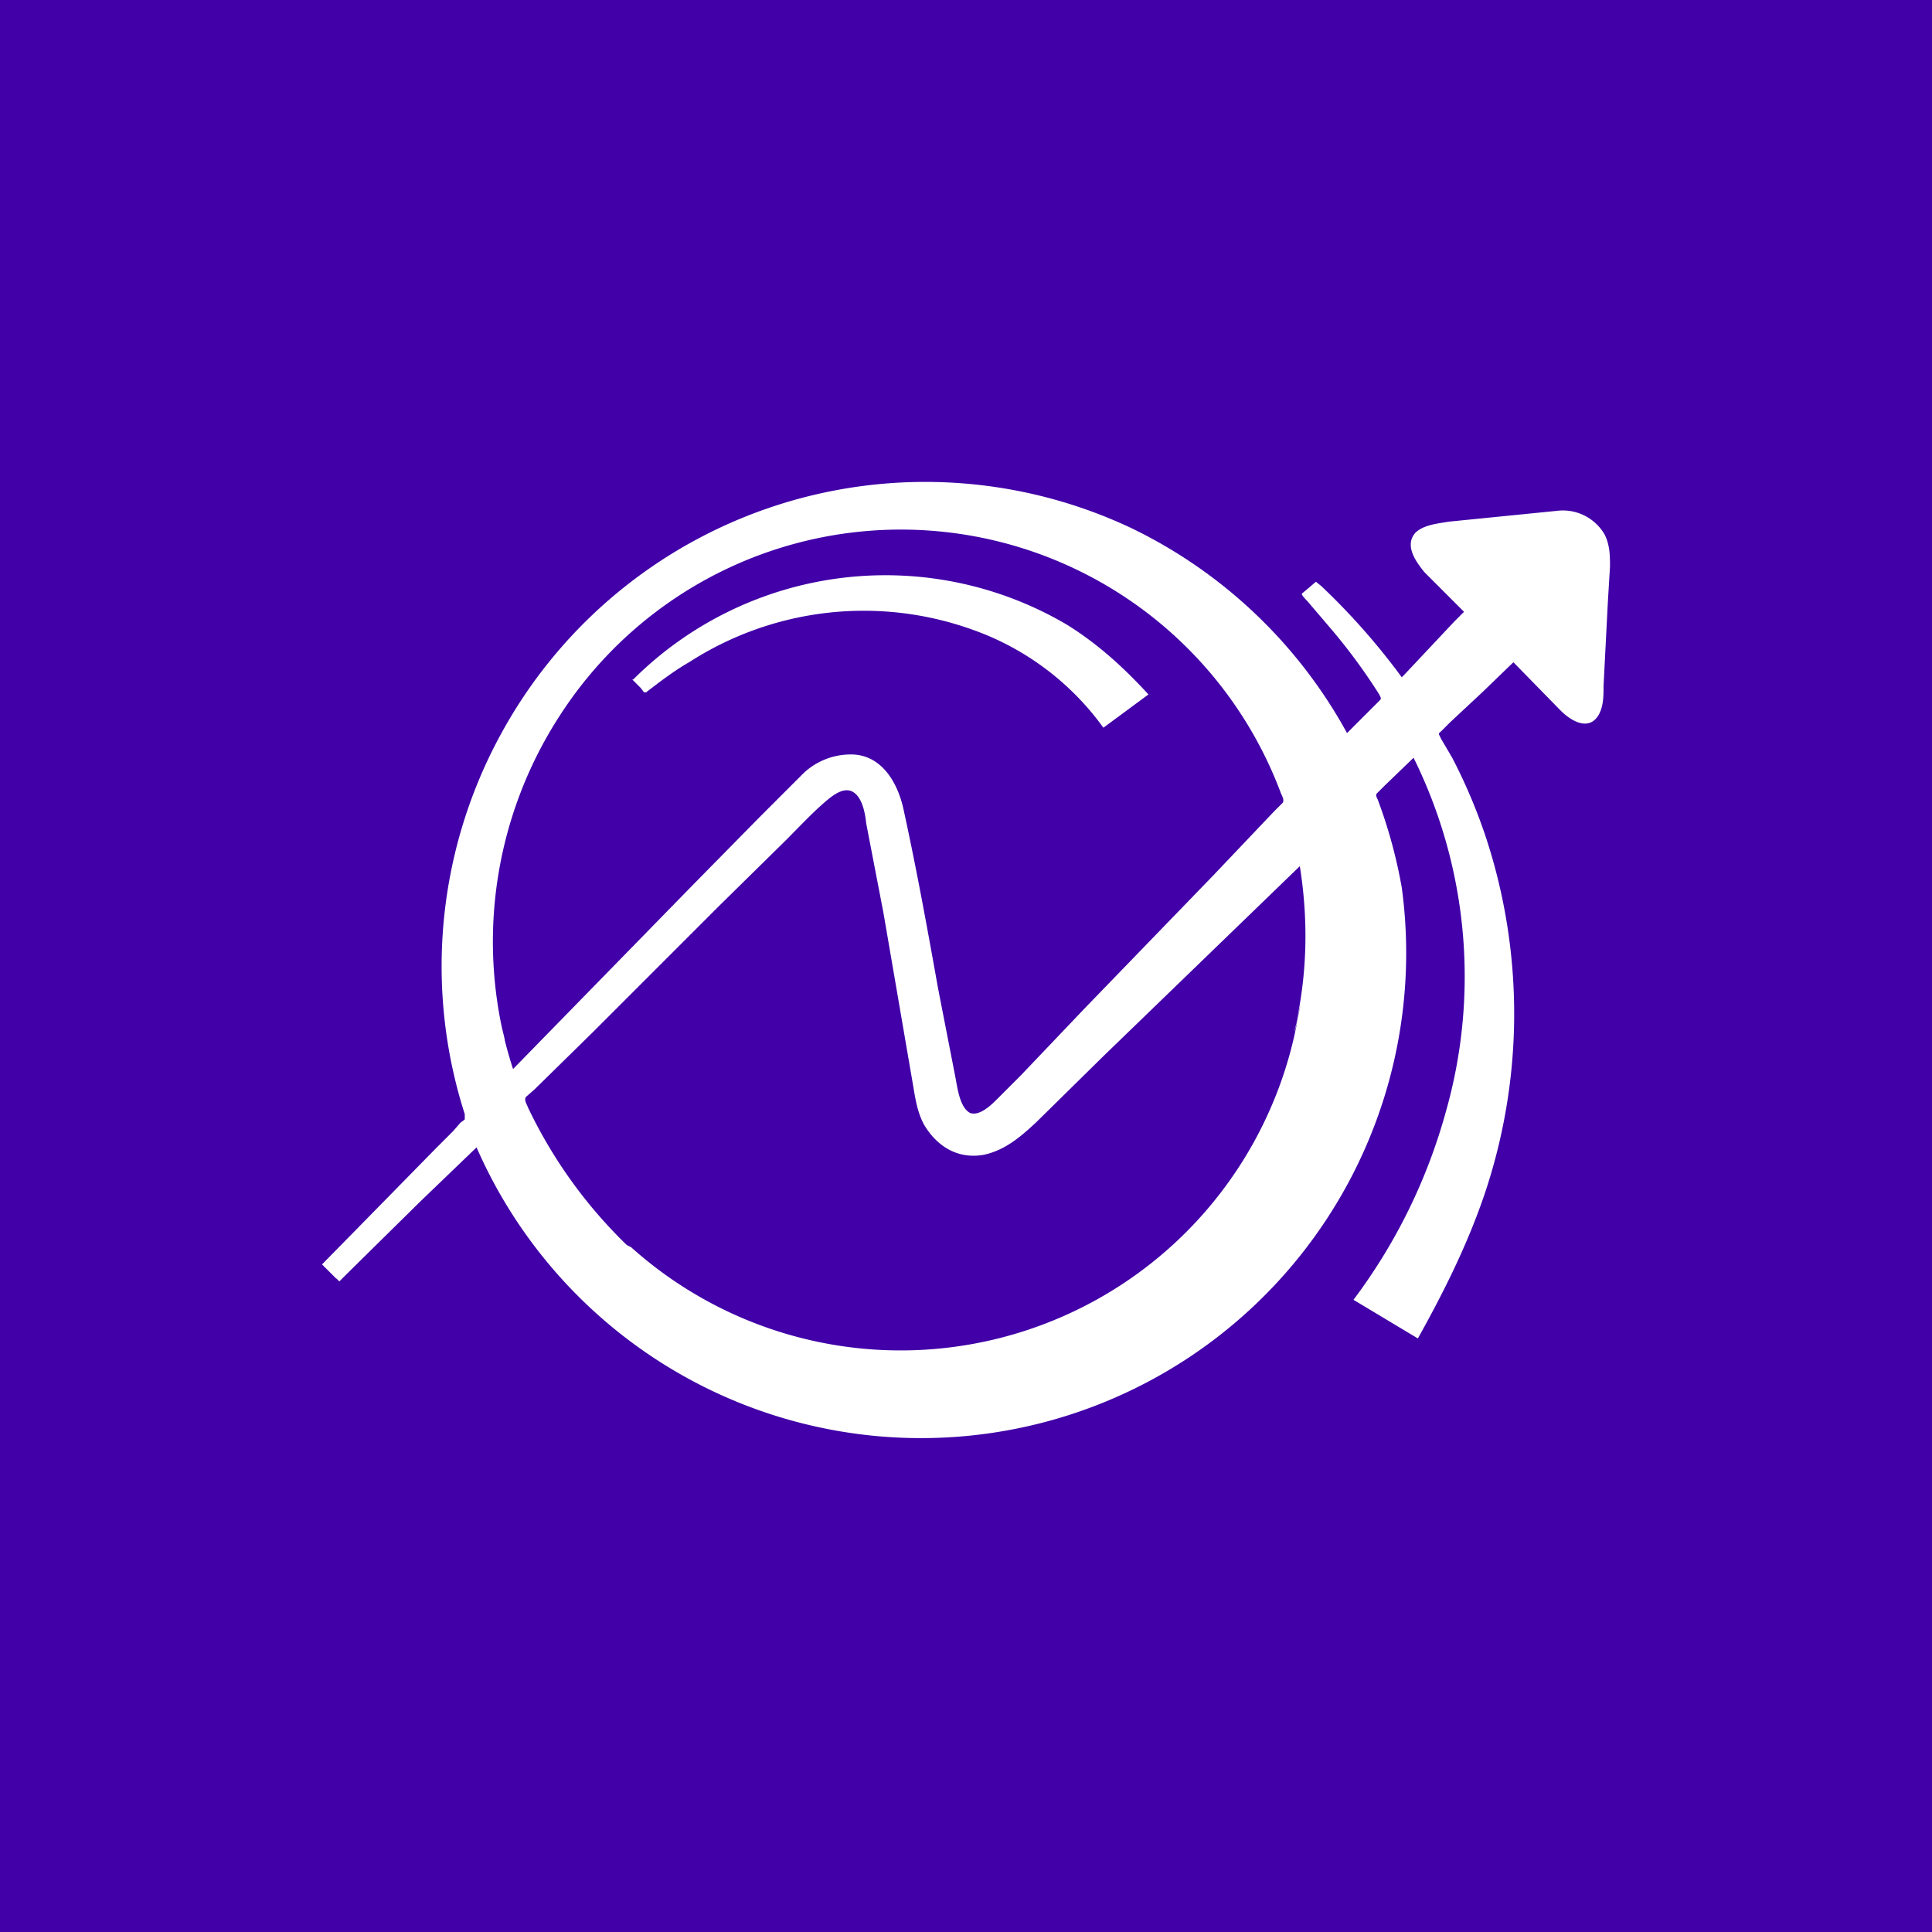 <!-- by TradingView --><svg xmlns="http://www.w3.org/2000/svg" width="18" height="18"><path fill="#4100A8" d="M0 0h18v18H0z"/><path d="M5.9 6.33a3.33 3.33 0 014.04-.51c.29.18.53.4.76.65l-.42.31a2.55 2.55 0 00-1.21-.91 3 3 0 00-2.65.3c-.14.08-.27.18-.4.28H6l-.03-.04-.08-.08z" fill="#fff"/><path d="M14.5 4.76l-1 .1c-.12.02-.23.03-.31.1-.11.12 0 .27.08.37l.27.27.1.1-.09.09-.47.5-.02.02a6.33 6.33 0 00-.75-.85l-.05-.04-.07.06-.06.05c-.01.01.04.06.05.07l.23.27a5.35 5.35 0 01.44.6c.02.04.02.04 0 .06l-.3.3a4.54 4.54 0 00-2.01-1.91A4.5 4.5 0 004.7 6.78a4.51 4.51 0 00-.37 3.6v.05l-.04.03-.07.08-.16.16-.5.51-.54.55-.02.02.13.13c.02.01.03.04.04.02l.06-.06.69-.68.52-.5a4.52 4.52 0 008.62-2.42 4.6 4.6 0 00-.22-.81c-.01-.03-.03-.05-.01-.07l.07-.07.27-.26a4.6 4.6 0 01.3 3.3 5.22 5.22 0 01-.86 1.75l.6.36c.24-.43.46-.87.62-1.34a5.26 5.26 0 00.02-3.31 5.1 5.1 0 00-.32-.76l-.1-.17-.02-.04c-.01-.02 0-.02.02-.04l.08-.08.3-.28.29-.28.44.45c.1.1.27.2.36.03.04-.08.04-.17.04-.26l.04-.78.02-.33c0-.1 0-.2-.05-.3a.45.45 0 00-.45-.22zM4.7 9.68a3.87 3.87 0 01.52-3.02 3.78 3.78 0 016.71.72c.01.03.04.07.02.1l-.08.08-.57.6-1.19 1.23-.6.63-.22.22c-.05.05-.16.16-.25.13-.1-.05-.12-.24-.14-.34l-.16-.82c-.1-.56-.2-1.11-.32-1.66-.05-.24-.19-.5-.46-.52a.64.64 0 00-.5.2l-.38.38-.62.63-1.68 1.72a3.9 3.9 0 01-.08-.28c.03.1-.18-.73 0 0zm4.22.47zm3.16-.6a3.76 3.76 0 01-6.2 2.07l-.04-.02s-.02-.02 0 0a4.44 4.44 0 01-.92-1.28c-.01-.03-.04-.07-.02-.1l.08-.07.55-.54L6.7 8.44l.62-.61c.13-.13.25-.26.38-.37.06-.05.15-.12.23-.09.1.04.13.2.14.3l.16.83.28 1.63c.02.12.04.24.1.35.12.2.31.32.55.28.2-.04.35-.17.49-.3l.63-.62 1.83-1.77c.08.5.07 1-.04 1.49.12-.53-.05.26 0 0z" fill="#fff"/></svg>